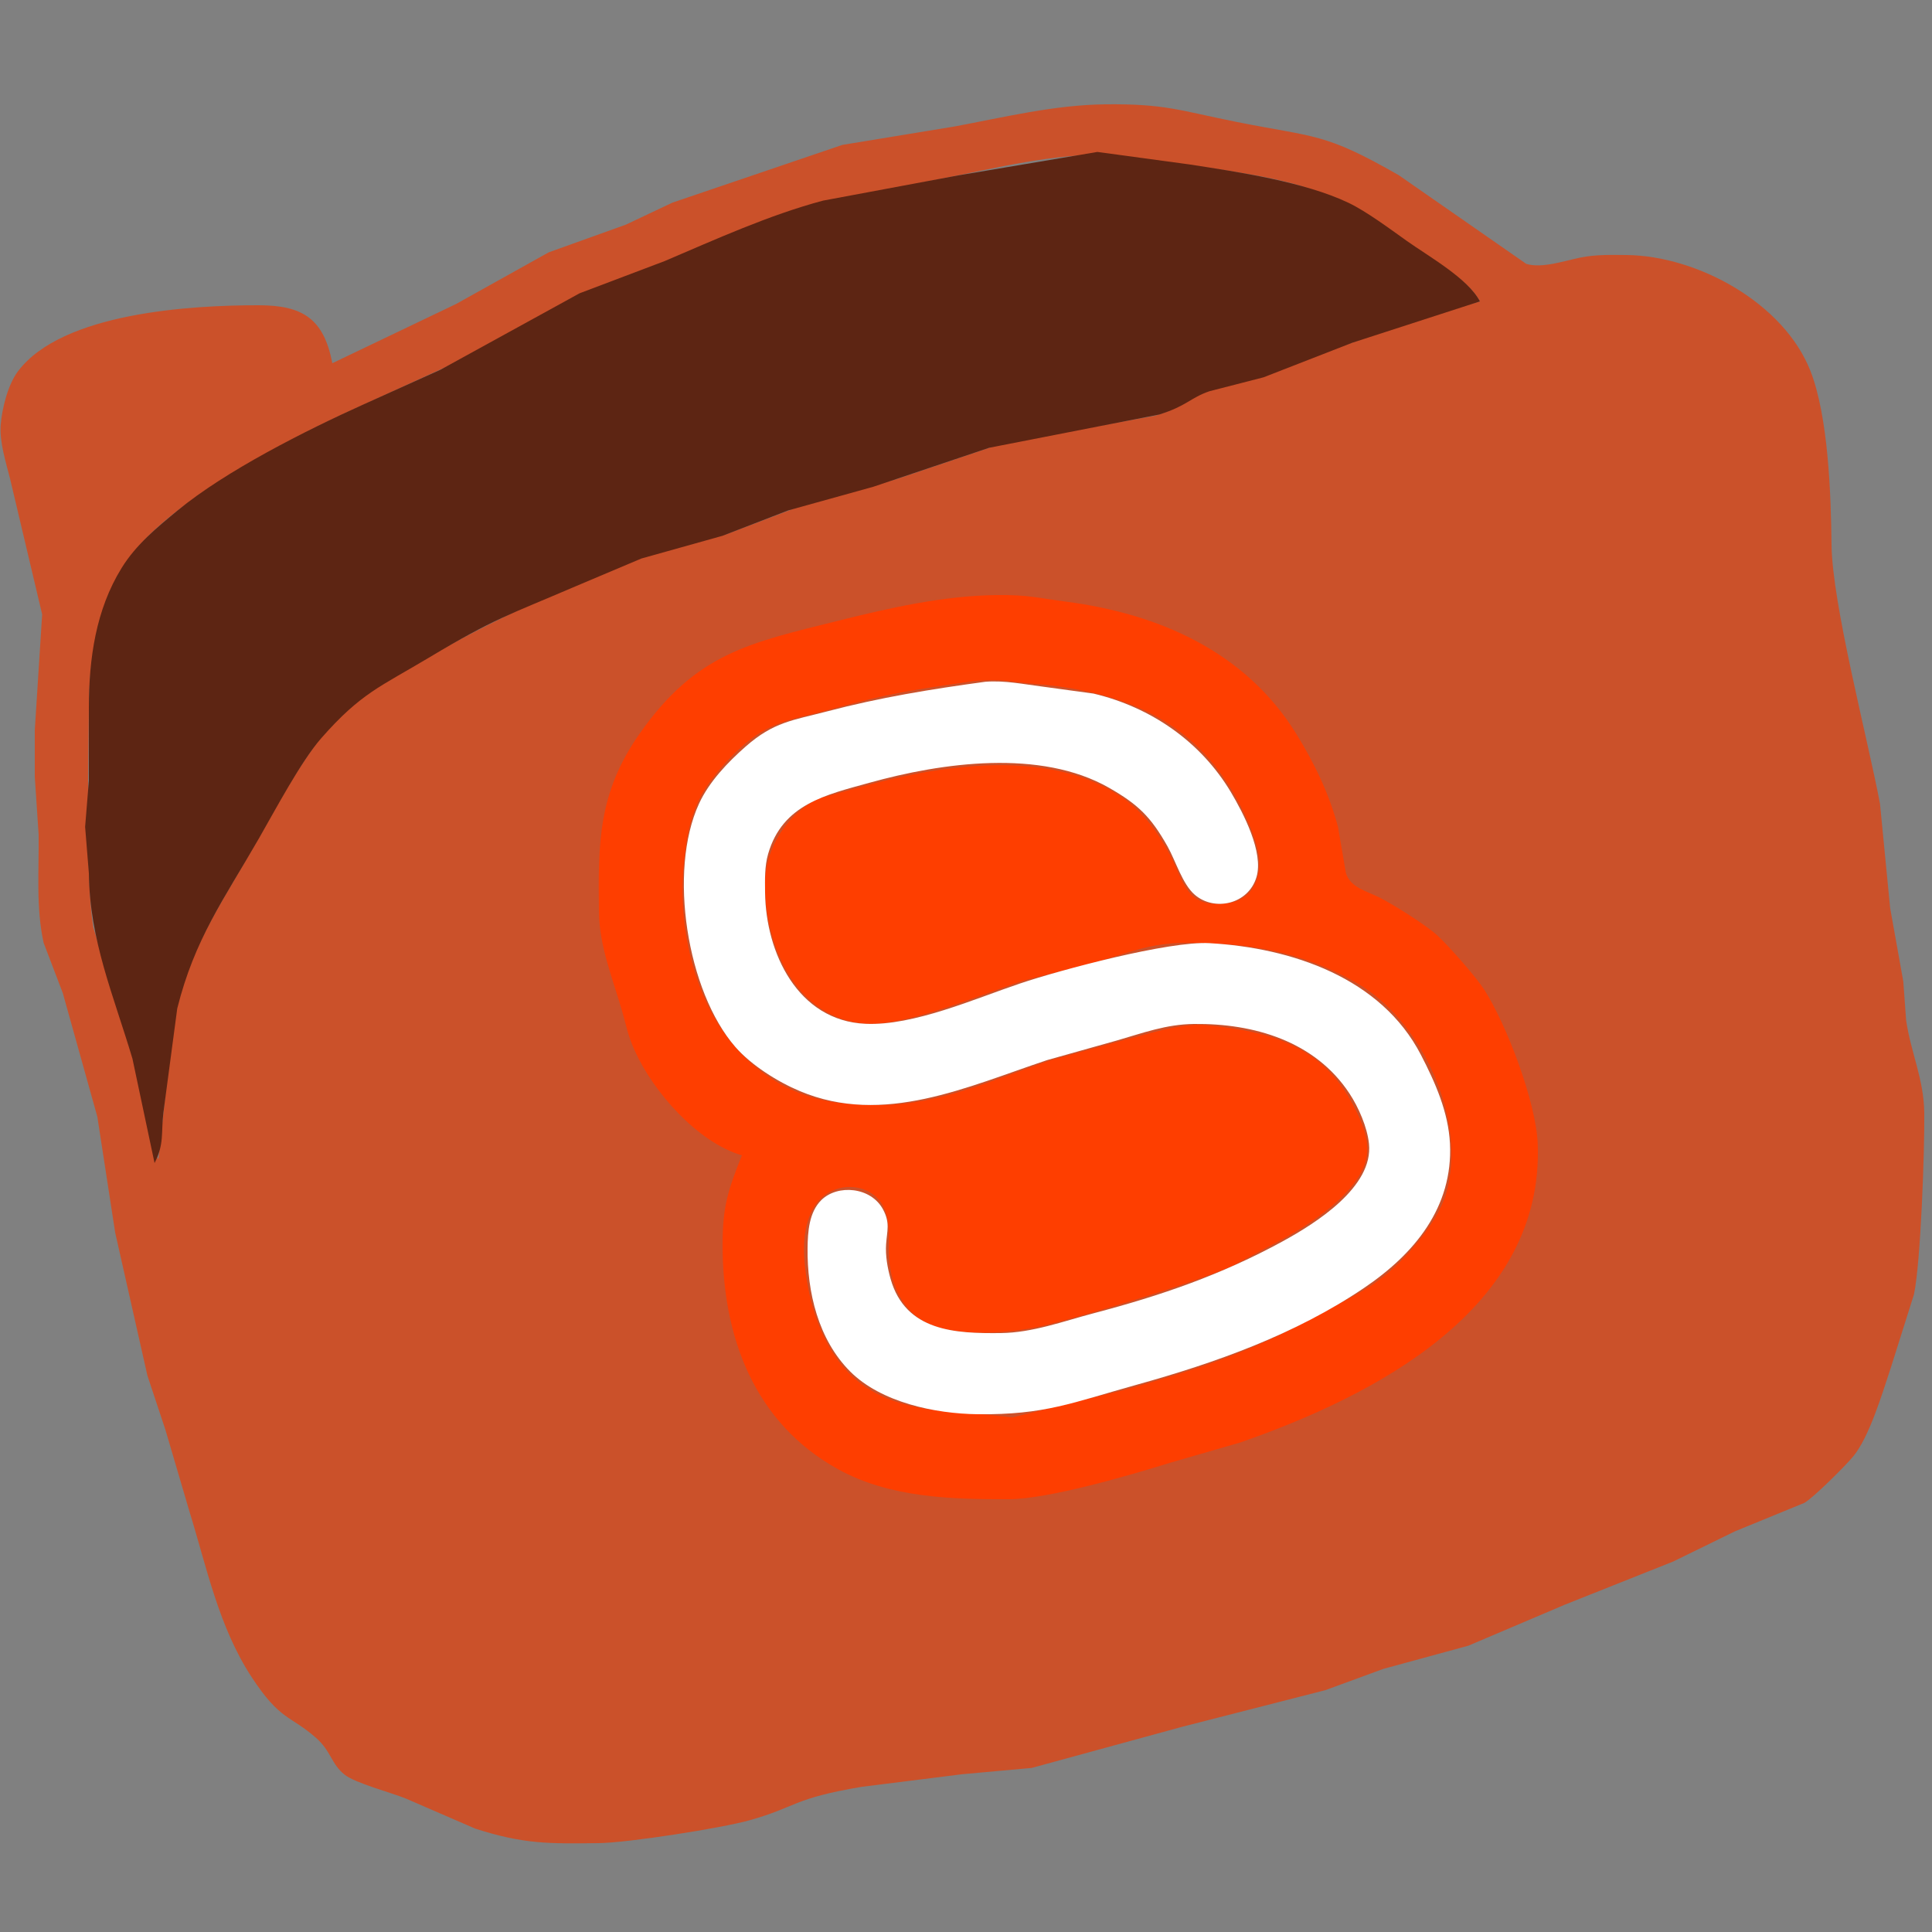 <?xml version="1.0" encoding="UTF-8" standalone="no"?>
<!DOCTYPE svg PUBLIC "-//W3C//DTD SVG 20010904//EN"
              "http://www.w3.org/TR/2001/REC-SVG-20010904/DTD/svg10.dtd">

<svg xmlns="http://www.w3.org/2000/svg"
     width="5.556in" height="5.556in"
     viewBox="0 0 500 500">
  <rect x="0" y="0" width="500" height="500" fill="#808080" stroke="none"/>
  <path id="Folder"
        fill="#cb512a" stroke="none" stroke-width="1"
        d="M 86.00,94.00
           C 86.00,94.00 118.00,78.69 118.00,78.69
             118.00,78.69 142.00,65.31 142.00,65.31
             142.00,65.31 162.00,58.13 162.00,58.13
             162.00,58.13 174.00,52.45 174.00,52.45
             174.00,52.45 218.00,37.50 218.00,37.50
             218.00,37.50 247.00,32.74 247.00,32.74
             259.88,30.34 272.80,27.16 286.00,27.00
             301.63,26.82 305.34,28.62 320.00,31.55
             340.51,35.65 342.63,34.24 362.00,45.34
             362.00,45.34 395.00,68.29 395.00,68.29
             399.01,69.53 404.92,67.49 409.00,66.66
             413.01,65.85 416.93,65.96 421.00,66.00
             439.40,66.22 461.68,78.47 468.54,96.00
             473.19,107.89 473.85,128.04 474.00,141.00
             474.18,156.36 483.31,190.85 486.54,208.00
             486.54,208.00 489.17,235.00 489.17,235.00
             489.17,235.00 492.57,254.00 492.57,254.00
             492.57,254.00 493.30,264.00 493.30,264.00
             494.49,272.34 497.89,279.18 498.00,288.00
             498.11,297.43 497.10,326.71 495.33,335.00
             495.33,335.00 489.33,354.00 489.33,354.00
             487.18,360.45 483.80,371.86 479.62,376.91
             477.61,379.34 469.51,387.43 467.00,388.93
             467.00,388.93 449.00,396.31 449.00,396.31
             449.00,396.31 433.00,404.13 433.00,404.13
             433.00,404.13 405.00,415.28 405.00,415.28
             405.00,415.28 380.00,425.91 380.00,425.91
             380.00,425.91 358.00,431.91 358.00,431.91
             358.00,431.91 343.00,437.41 343.00,437.41
             343.00,437.41 306.00,446.88 306.00,446.88
             306.00,446.88 267.00,457.54 267.00,457.54
             267.00,457.54 249.00,459.17 249.00,459.17
             249.00,459.17 223.00,462.43 223.00,462.43
             205.06,465.45 206.27,467.63 194.00,471.08
             186.70,473.13 162.47,476.91 155.00,477.00
             142.10,477.15 135.64,477.31 123.00,473.25
             123.00,473.25 105.00,465.45 105.00,465.45
             101.07,463.86 92.01,461.50 89.21,459.30
             85.73,456.56 85.73,453.23 81.79,449.76
             75.10,443.86 72.55,445.39 65.10,434.00
             56.57,420.95 53.50,405.61 48.98,391.00
             48.98,391.00 42.80,370.00 42.80,370.00
             42.80,370.00 38.15,356.00 38.15,356.00
             38.15,356.00 29.81,319.00 29.81,319.00
             29.81,319.00 25.19,289.00 25.19,289.00
             25.19,289.00 16.25,257.00 16.25,257.00
             16.25,257.00 11.29,244.00 11.29,244.00
             9.28,234.83 10.11,225.32 10.00,216.00
             10.00,216.00 9.00,201.00 9.00,201.00
             9.00,201.00 9.00,189.00 9.00,189.00
             9.00,189.00 10.91,159.00 10.91,159.00
             10.91,159.00 2.63,124.00 2.63,124.00
             1.54,119.66 -0.15,114.43 0.18,110.00
             0.50,105.74 2.06,99.52 4.65,96.09
             16.09,80.91 49.41,78.97 67.00,79.00
             78.13,79.02 83.81,82.33 86.00,94.00 Z
           M 383.00,78.00
           C 380.08,72.37 370.36,66.98 365.00,63.14
             343.41,47.67 333.66,46.51 308.00,42.73
             308.00,42.73 287.00,40.00 287.00,40.00
             272.40,39.83 258.25,43.35 244.00,46.20
             244.00,46.20 212.00,52.43 212.00,52.43
             212.00,52.43 170.00,68.55 170.00,68.55
             170.00,68.55 150.00,76.17 150.00,76.17
             150.00,76.17 116.00,94.69 116.00,94.69
             116.00,94.69 92.00,105.70 92.00,105.70
             75.30,113.23 44.25,129.41 33.79,144.00
             25.64,155.36 23.07,169.29 23.00,183.00
             22.93,197.18 22.09,227.51 24.14,240.00
             24.14,240.00 33.86,272.00 33.86,272.00
             33.86,272.00 37.92,288.00 37.92,288.00
             38.68,292.33 38.59,296.28 41.00,300.00
             41.00,300.00 44.89,264.00 44.89,264.00
             49.14,245.20 56.48,235.23 65.72,219.00
             71.82,208.29 79.47,193.67 88.09,185.09
             94.00,179.20 102.80,174.92 110.00,170.60
             124.81,161.72 150.68,149.67 167.00,144.08
             167.00,144.08 188.00,138.26 188.00,138.26
             188.00,138.26 207.00,131.03 207.00,131.03
             207.00,131.03 232.00,124.00 232.00,124.00
             232.00,124.00 259.00,114.88 259.00,114.88
             259.00,114.88 299.00,107.56 299.00,107.56
             306.43,105.33 308.31,102.65 313.00,101.01
             313.00,101.01 327.00,97.48 327.00,97.48
             327.00,97.48 347.00,89.69 347.00,89.69
             347.00,89.69 369.00,82.02 369.00,82.02
             369.00,82.02 383.00,78.00 383.00,78.00 Z" />
    <path id="Folder Inside"
        fill="#5d2513" stroke="none" stroke-width="1"
        d="M 40.00,301.00
           C 40.00,301.00 34.28,274.00 34.28,274.00
             29.36,257.49 23.20,243.45 23.00,226.00
             23.00,226.00 22.03,214.00 22.03,214.00
             22.03,214.00 23.00,202.00 23.00,202.00
             23.00,202.00 23.00,183.00 23.00,183.00
             23.02,170.49 24.77,157.84 31.47,147.00
             35.19,140.96 40.59,136.54 46.00,132.08
             58.41,121.85 79.15,111.39 94.00,104.70
             94.00,104.70 114.00,95.68 114.00,95.68
             114.00,95.68 150.00,75.90 150.00,75.90
             150.00,75.90 172.00,67.57 172.00,67.57
             185.27,61.92 199.02,55.65 213.00,51.92
             213.00,51.92 248.00,45.39 248.00,45.39
             248.00,45.39 284.00,39.32 284.00,39.32
             284.00,39.32 308.00,42.58 308.00,42.58
             320.54,44.52 337.63,47.07 349.00,52.49
             353.62,54.70 359.72,59.24 364.00,62.29
             369.67,66.33 379.93,72.05 383.00,78.00
             383.00,78.00 350.00,88.69 350.00,88.69
             350.00,88.69 327.00,97.65 327.00,97.65
             327.00,97.65 313.00,101.25 313.00,101.25
             307.99,102.98 307.15,105.06 300.00,107.28
             300.00,107.28 256.00,115.88 256.00,115.88
             256.00,115.88 226.00,125.98 226.00,125.98
             226.00,125.98 204.00,132.09 204.00,132.09
             204.00,132.09 187.00,138.66 187.00,138.66
             187.00,138.66 166.00,144.54 166.00,144.54
             166.00,144.54 149.00,151.72 149.00,151.72
             131.47,159.26 128.18,159.91 111.00,170.20
             98.46,177.71 93.43,179.34 83.18,191.00
             77.88,197.04 71.25,209.61 67.00,217.00
             57.96,232.73 50.38,242.95 45.87,261.00
             45.87,261.00 42.28,288.00 42.28,288.00
             41.66,293.24 42.56,295.99 40.00,301.00 Z" />
    <path id="Logo Background"
        fill="#fe3e00" stroke="none" stroke-width="1"
        d="M 192.00,299.00
           C 180.54,295.65 169.11,282.62 164.31,272.00
             162.53,268.07 162.22,265.96 161.09,262.00
             158.65,253.41 155.11,245.05 155.00,236.00
             154.79,218.23 154.76,205.29 165.44,190.00
             180.14,168.95 194.04,166.37 217.00,160.63
             230.32,157.30 244.21,154.16 258.00,154.00
             265.98,153.91 268.44,154.72 276.00,155.72
             299.92,158.87 322.36,168.62 335.53,190.00
             340.15,197.49 344.03,205.50 346.27,214.00
             346.27,214.00 348.31,225.89 348.31,225.89
             349.44,229.74 353.76,230.62 357.00,232.27
             360.78,234.20 368.95,239.32 372.00,242.10
             374.87,244.73 381.95,252.78 384.04,256.00
             389.88,265.03 397.54,285.25 397.96,296.00
             399.64,338.75 355.68,361.22 321.00,373.31
             321.00,373.31 303.00,378.51 303.00,378.51
             292.56,381.76 271.32,387.98 261.00,388.00
             246.17,388.02 230.35,387.63 217.00,380.29
             195.14,368.28 186.96,345.84 187.00,322.00
             187.02,312.20 188.42,307.99 192.00,299.00 Z
           M 252.00,176.28
           C 235.32,178.68 230.55,179.32 214.00,183.85
             208.12,185.46 202.30,186.28 197.00,189.48
             191.77,192.63 185.95,198.90 182.61,204.00
             178.75,209.89 177.55,217.12 176.93,224.00
             175.29,241.96 180.71,263.75 195.00,275.68
             205.20,284.19 215.14,286.15 228.00,286.00
             243.48,285.82 257.65,279.14 272.00,274.35
             272.00,274.35 291.00,269.13 291.00,269.13
             297.10,267.59 305.85,264.71 312.00,265.30
             328.34,266.86 342.03,270.37 350.22,286.00
             352.39,290.15 354.71,295.22 353.58,300.00
             351.47,308.93 338.67,317.15 331.00,321.22
             331.00,321.22 319.00,327.56 319.00,327.56
             308.55,332.20 282.60,339.96 271.00,342.87
             262.24,345.07 247.18,346.37 239.00,341.86
             233.01,338.56 230.35,331.53 230.04,325.00
             229.82,320.51 230.73,315.08 227.99,311.21
             223.91,305.43 214.17,305.73 210.30,313.02
             207.28,318.71 207.89,325.91 208.92,332.00
             210.48,341.27 214.53,351.43 222.04,357.47
             231.32,364.95 243.74,365.32 255.00,366.09
             255.00,366.09 262.00,366.82 262.00,366.82
             262.00,366.82 291.00,359.71 291.00,359.71
             312.08,353.72 324.56,349.65 344.00,338.86
             351.57,334.66 356.58,332.46 362.91,325.96
             367.08,321.68 372.52,314.78 374.21,309.00
             379.82,289.80 368.01,264.08 351.00,254.34
             336.90,246.26 322.95,243.93 307.00,244.00
             297.08,244.05 292.15,246.70 283.00,249.12
             283.00,249.12 265.00,253.75 265.00,253.75
             254.47,257.12 234.70,265.65 224.00,264.90
             205.65,263.62 197.62,244.12 198.01,228.00
             198.23,219.24 203.93,210.32 212.00,206.65
             212.00,206.65 223.00,203.58 223.00,203.58
             243.62,197.85 272.45,193.44 291.00,206.79
             296.04,210.42 299.78,215.56 302.68,221.00
             306.43,228.03 306.83,234.88 317.00,233.89
             323.55,233.25 326.39,228.17 325.80,222.00
             325.37,217.46 322.39,211.01 320.21,207.00
             308.63,185.71 289.78,178.74 267.00,176.92
             260.20,176.37 259.54,175.58 252.00,176.28 Z" />
    <path id="S"
        fill="white" stroke="none" stroke-width="1"
        d="M 255.00,176.44
           C 260.01,176.04 265.03,177.10 270.00,177.72
             270.00,177.72 283.00,179.50 283.00,179.50
             297.80,183.00 310.73,191.89 318.55,205.00
             321.78,210.42 327.08,220.60 325.18,226.98
             323.07,234.08 314.27,235.93 309.21,231.57
             306.00,228.81 304.31,222.88 302.13,219.00
             297.84,211.41 294.55,208.18 287.00,203.87
             269.30,193.77 243.84,197.34 225.00,202.58
             213.80,205.69 202.53,208.07 198.79,221.00
             197.86,224.20 197.97,227.69 198.00,231.00
             198.18,246.53 206.44,264.19 224.00,264.96
             236.45,265.51 252.32,258.44 264.00,254.52
             274.56,250.97 302.57,243.50 313.00,244.09
             334.29,245.30 357.41,253.03 367.74,273.00
             371.45,280.17 374.85,287.82 375.25,296.00
             376.05,312.44 366.05,324.52 353.00,333.33
             335.16,345.38 314.58,352.70 294.00,358.42
             277.57,362.99 270.44,366.20 253.00,366.00
             241.99,365.87 228.03,362.94 220.04,354.96
             211.75,346.66 208.87,334.38 209.00,323.00
             209.05,318.79 209.37,313.71 212.57,310.57
             216.77,306.44 225.43,307.15 228.55,313.04
             230.39,316.53 229.57,318.46 229.32,322.00
             229.12,324.95 229.68,328.16 230.49,331.00
             234.38,344.59 247.28,345.13 259.00,345.00
             267.22,344.90 275.12,341.96 283.00,339.88
             300.53,335.26 316.05,329.95 332.00,321.23
             340.48,316.59 355.47,307.19 354.29,296.00
             353.84,291.70 351.60,286.58 349.24,283.00
             340.33,269.45 324.51,264.83 309.00,265.00
             301.75,265.09 295.89,267.31 289.00,269.29
             289.00,269.29 271.00,274.35 271.00,274.35
             250.39,281.22 228.67,291.48 207.00,282.38
             201.22,279.96 194.45,275.69 190.32,270.96
             177.79,256.59 172.86,225.47 180.90,208.00
             183.51,202.32 188.34,197.27 193.00,193.18
             200.27,186.81 205.18,186.43 214.00,184.12
             227.76,180.50 240.94,178.35 255.00,176.44 Z" />
</svg>

